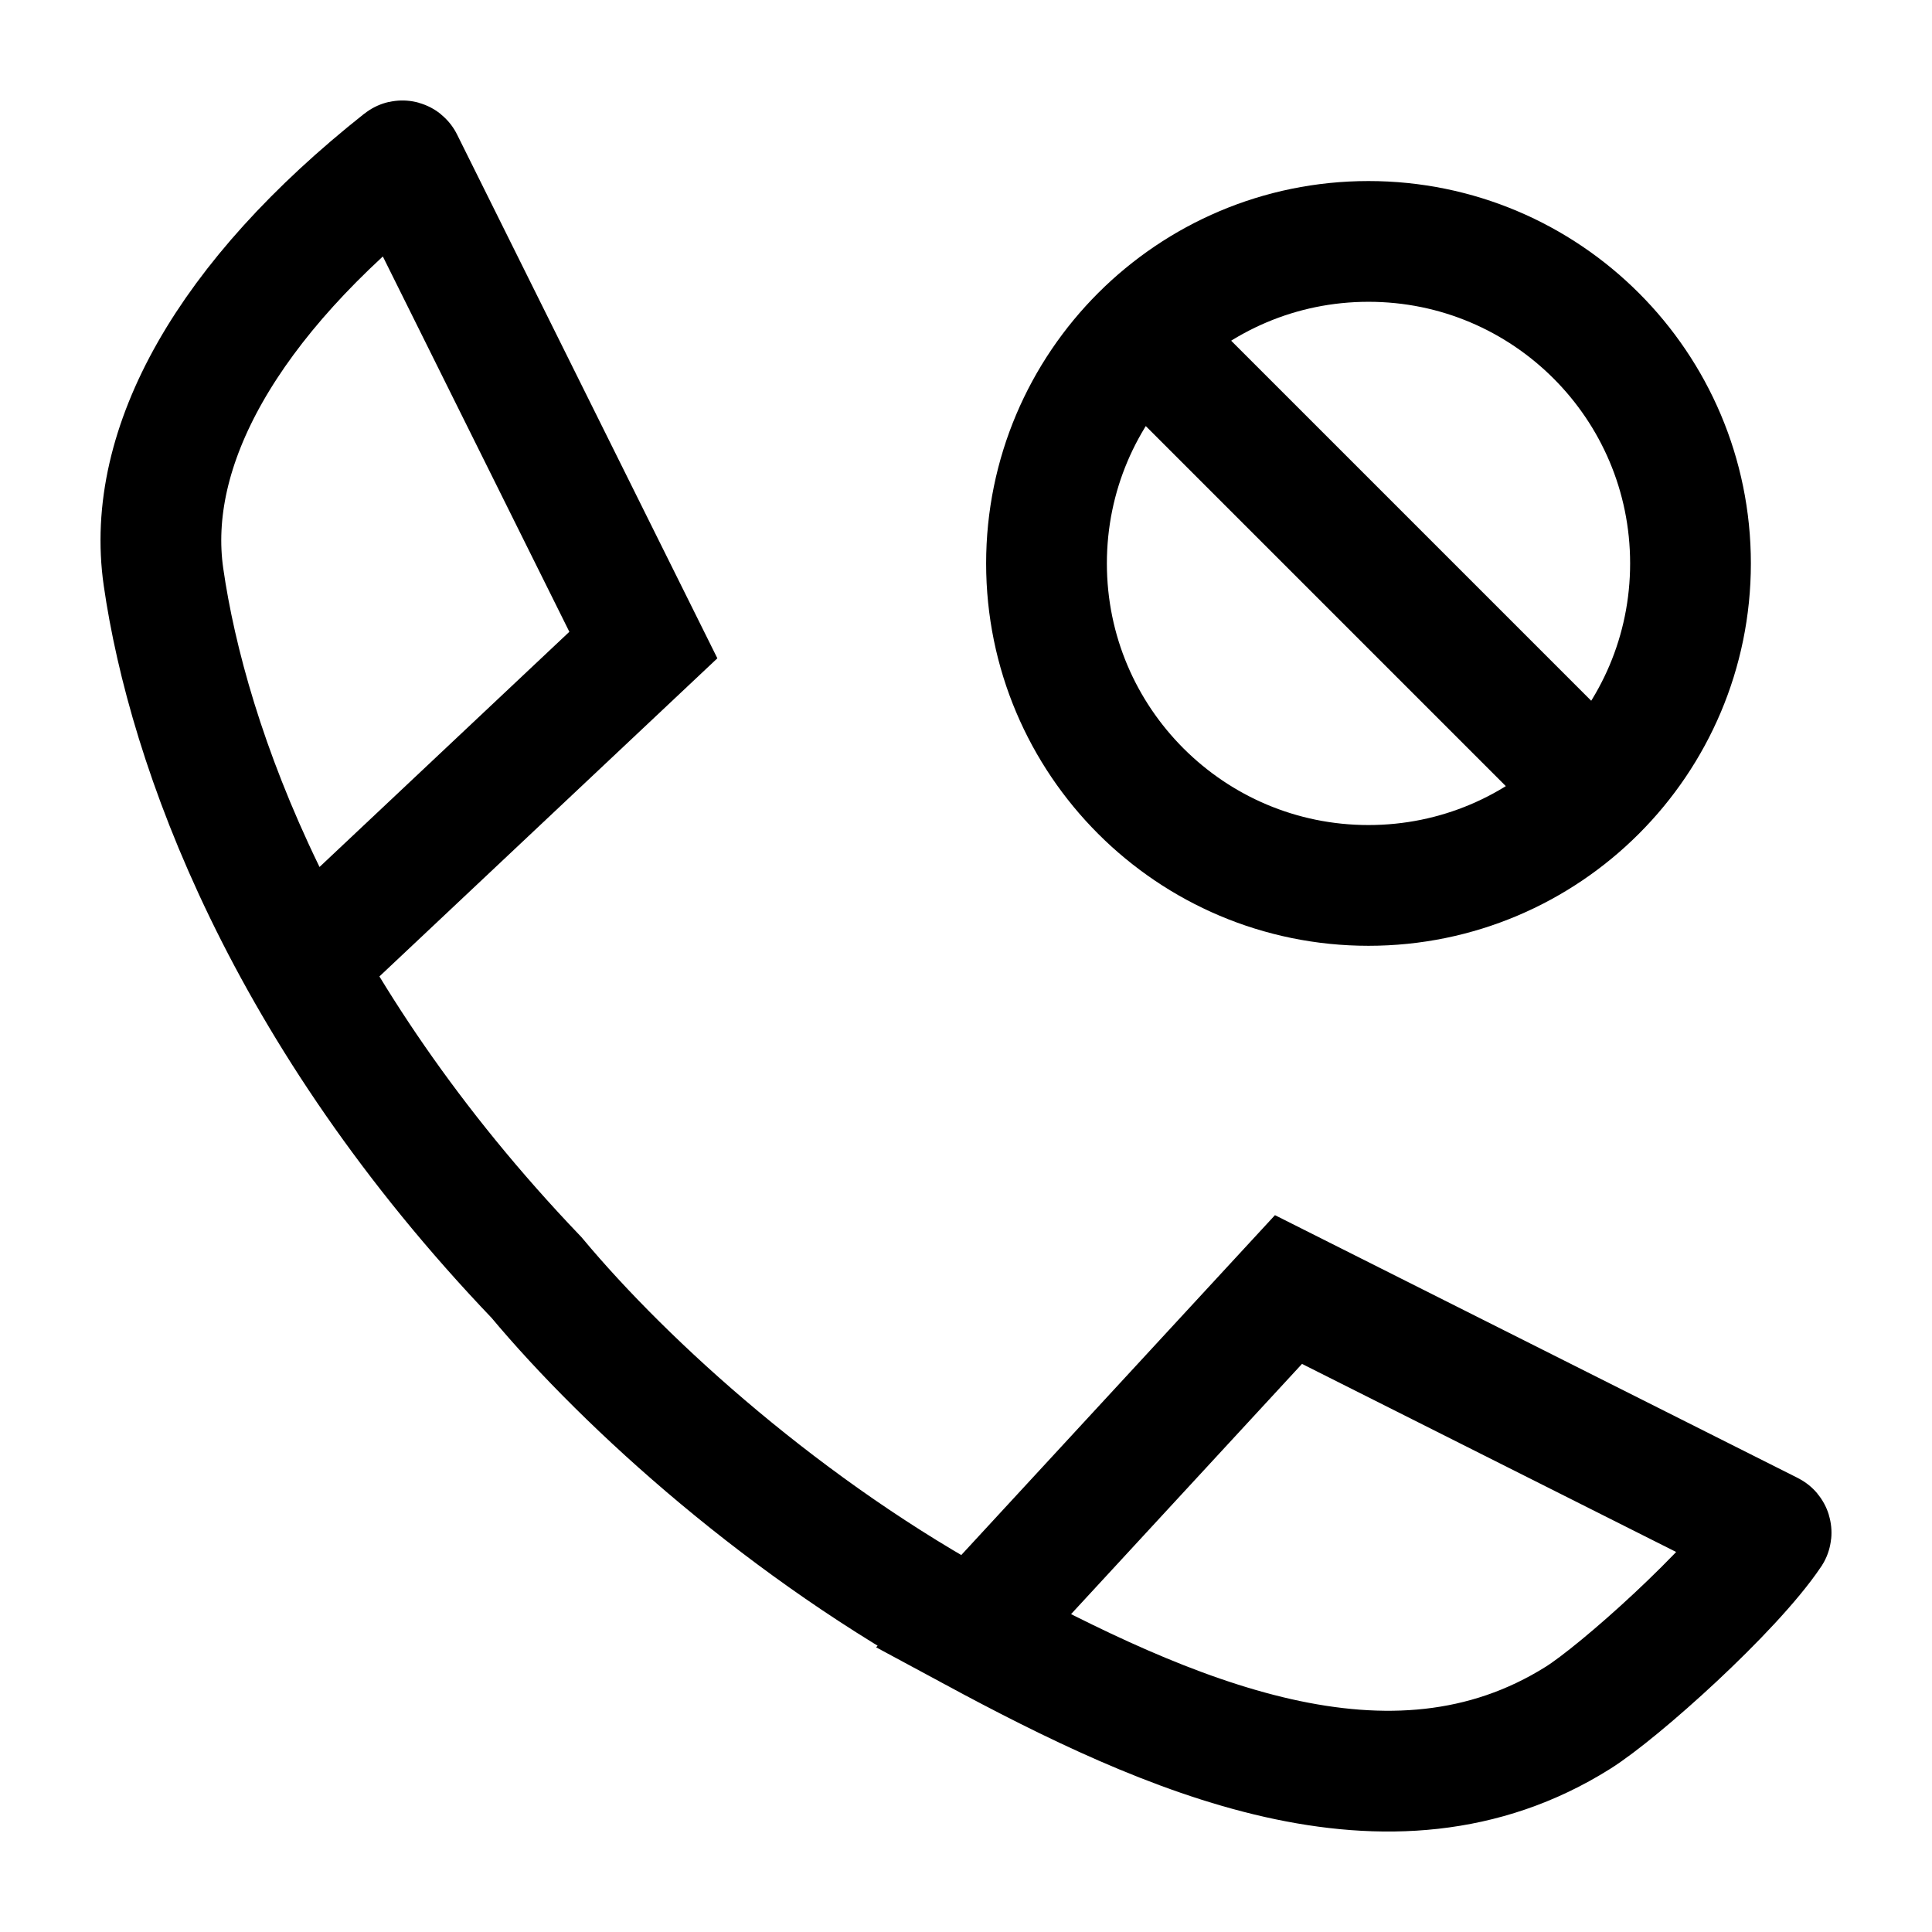 <svg width="24" height="24" viewBox="0 0 24 24" fill="none" xmlns="http://www.w3.org/2000/svg">
    <path d="M14.2 4.199L19.8 9.799M21 6.999C21 4.79 19.209 2.999 17 2.999C14.791 2.999 13 4.79 13 6.999C13 9.208 14.791 10.999 17 10.999C19.209 10.999 21 9.208 21 6.999Z" stroke="currentColor" stroke-width="1.5" stroke-linecap="round"/>
    <path d="M3.777 11.981L7.992 8.013L5.006 2.004C5.003 1.998 4.996 1.996 4.991 2C2.825 3.716 1.798 5.554 2.031 7.168C2.334 9.273 3.529 12.592 6.665 15.87C7.794 17.222 9.786 19.019 12.09 20.262M12.09 20.262C14.504 21.564 17.265 22.806 19.602 21.339C20.117 21.016 21.516 19.763 22 19.044C22.003 19.039 22.001 19.032 21.996 19.03L16.006 16.019L12.09 20.262Z" stroke="currentColor" stroke-width="1.5"/>
</svg>
